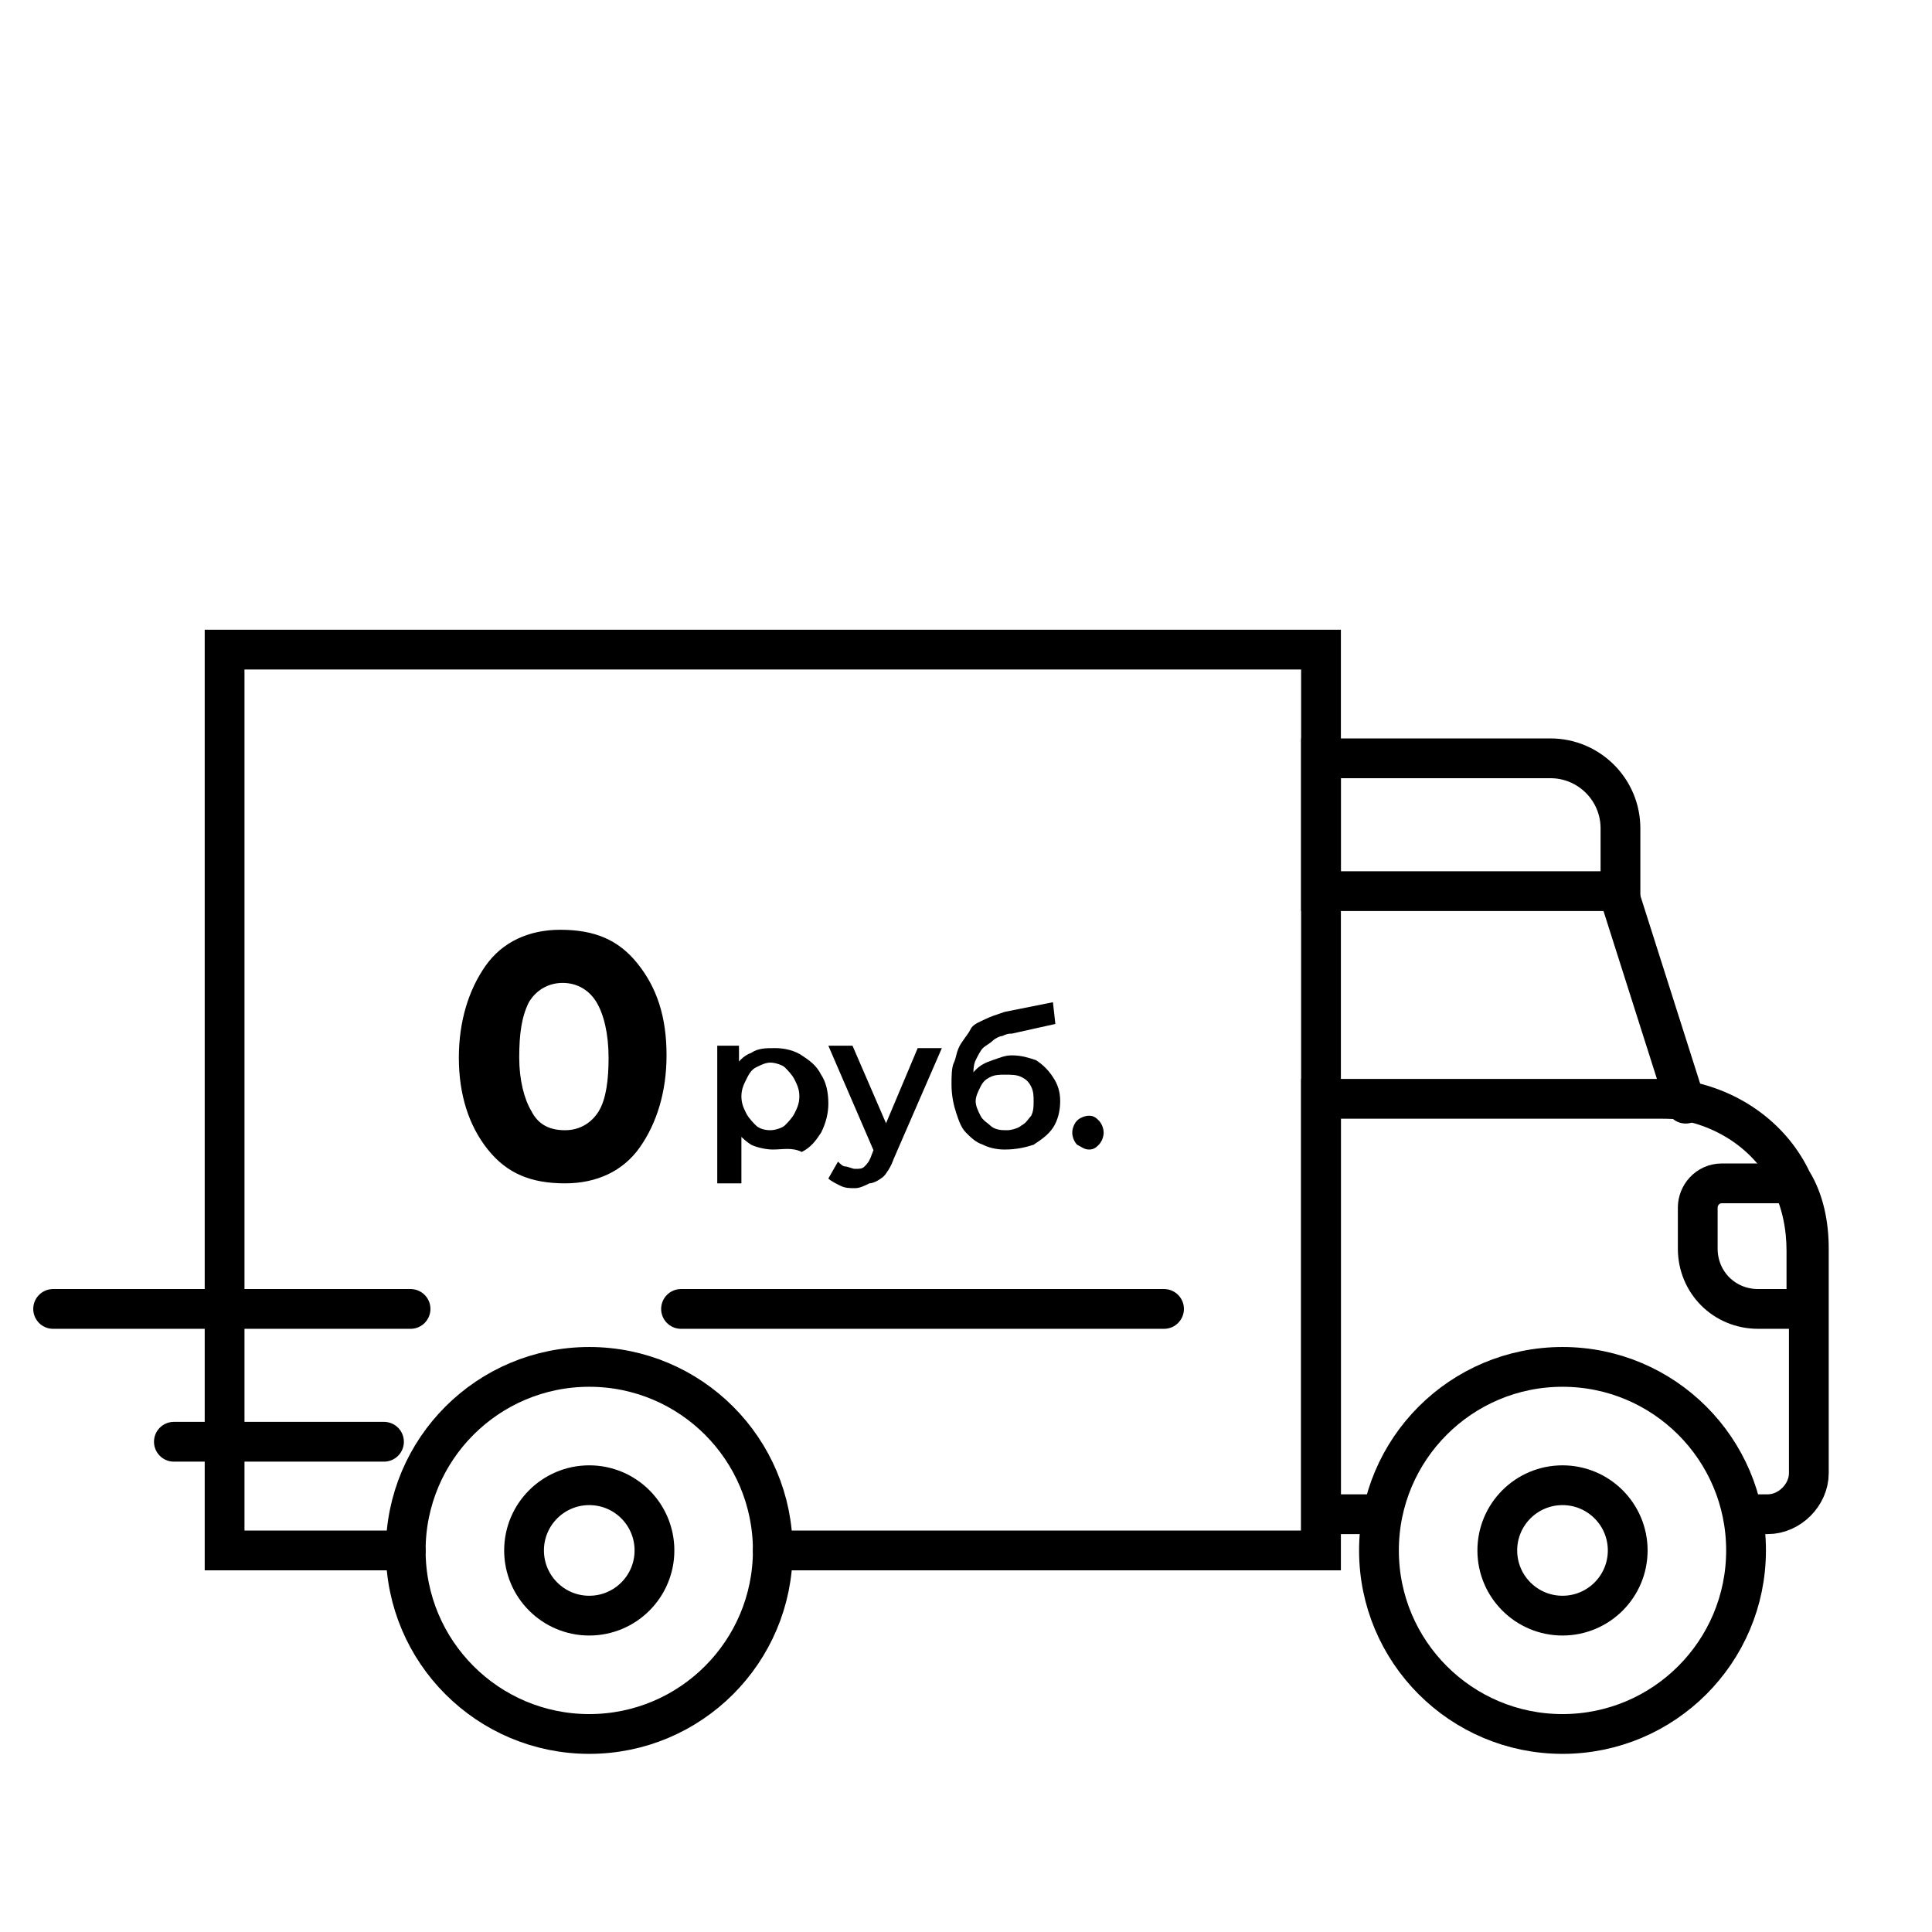 <?xml version="1.0" encoding="utf-8"?>
<!-- Generator: Adobe Illustrator 23.0.3, SVG Export Plug-In . SVG Version: 6.00 Build 0)  -->
<svg version="1.1" xmlns="http://www.w3.org/2000/svg" xmlns:xlink="http://www.w3.org/1999/xlink" x="0px" y="0px"
	 viewBox="0 0 80 80" style="enable-background:new 0 0 80 80;" xml:space="preserve">
<style type="text/css">
	.st0{fill:none;stroke:#000000;stroke-width:1.647;stroke-miterlimit:10;}
	.st1{fill:none;stroke:#000000;stroke-width:1.647;stroke-linejoin:round;stroke-miterlimit:10;}
	.st2{fill:none;stroke:#000000;stroke-width:1.647;stroke-linecap:round;stroke-linejoin:round;stroke-miterlimit:10;}
	.st3{fill:none;stroke:#000000;stroke-width:1.647;stroke-linecap:round;stroke-miterlimit:10;}
	.st4{fill:none;stroke:#000000;stroke-linecap:round;stroke-linejoin:round;stroke-miterlimit:10;}
	.st5{fill:none;stroke:#000000;stroke-miterlimit:10;}
	.st6{fill:none;stroke:#000000;stroke-width:1.673;stroke-linecap:round;stroke-miterlimit:10;}
	.st7{fill:none;stroke:#000000;stroke-width:1.664;stroke-linecap:round;stroke-miterlimit:10;}
	.st8{fill:none;stroke:#000000;stroke-width:1.565;stroke-linecap:round;stroke-linejoin:round;stroke-miterlimit:10;}
	.st9{fill:none;stroke:#000000;stroke-width:1.248;stroke-linecap:round;stroke-miterlimit:10;}
	.st10{fill:none;stroke:#000000;stroke-width:1.268;stroke-linecap:round;stroke-miterlimit:10;}
	.st11{fill:none;stroke:#000000;stroke-width:1.186;stroke-linecap:round;stroke-linejoin:round;stroke-miterlimit:10;}
</style>
<g id="образец_цвета">
</g>
<g id="_x31__гарантия">
</g>
<g id="_x32__сертиф_произв">
</g>
<g id="_x33__стандарт_нестандарт">
</g>
<g id="_x34_">
</g>
<g id="_x35__доставка_в_регион_0_руб">
	<g>
		<polyline class="st3" points="32,64.2 54.7,64.2 54.7,62.7 54.7,45.6 54.7,36.9 54.7,31.4 54.7,26.9 9.3,26.9 9.3,64.2 16.8,64.2 
					"/>
		<circle class="st3" cx="24.4" cy="64.2" r="7.6"/>
		<circle class="st3" cx="64.7" cy="64.2" r="7.6"/>
		<path class="st3" d="M72.2,62.7h1c0.9,0,1.7-0.8,1.7-1.7v-6.9v-2.4c0-1-0.2-2-0.7-2.8c-0.8-1.7-2.4-2.9-4.3-3.3
			c-0.4-0.1-0.8-0.1-1.2-0.1H54.7v17.2h2.5"/>
		<path class="st3" d="M67,36.9H54.7v-5.5h9.5c1.6,0,2.9,1.3,2.9,2.9V36.9z"/>
		<line class="st3" x1="67" y1="36.9" x2="69.8" y2="45.7"/>
		<path class="st3" d="M74.8,51.8v2.4h-2c-1.4,0-2.5-1.1-2.5-2.5v-1.7c0-0.5,0.4-1,1-1h2.9C74.6,49.8,74.8,50.8,74.8,51.8z"/>
		<circle class="st3" cx="24.4" cy="64.2" r="2.7"/>
		<circle class="st3" cx="64.7" cy="64.2" r="2.7"/>
		<line class="st3" x1="2.2" y1="54.2" x2="17" y2="54.2"/>
		<line class="st3" x1="7.2" y1="59.7" x2="15.9" y2="59.7"/>
		<line class="st3" x1="28.2" y1="54.2" x2="48.2" y2="54.2"/>
		<path d="M26.4,39.9c-0.8-1-1.8-1.4-3.2-1.4c-1.3,0-2.4,0.5-3.1,1.5c-0.7,1-1.1,2.3-1.1,3.8c0,1.5,0.4,2.8,1.2,3.8
			c0.8,1,1.8,1.4,3.2,1.4v0c1.3,0,2.4-0.5,3.1-1.5c0.7-1,1.1-2.3,1.1-3.8C27.6,42.1,27.2,40.9,26.4,39.9z M24.8,46
			c-0.3,0.5-0.8,0.8-1.4,0.8l0,0c-0.6,0-1.1-0.2-1.4-0.8c-0.3-0.5-0.5-1.3-0.5-2.2c0-1,0.1-1.7,0.4-2.3c0.3-0.5,0.8-0.8,1.4-0.8
			c0.6,0,1.1,0.3,1.4,0.8c0.3,0.5,0.5,1.3,0.5,2.3C25.2,44.7,25.1,45.5,24.8,46z"/>
		<g>
			<path d="M29.7,49.1v-5.8h0.9v1l0,1.1l0.1,1.1v2.5H29.7z M32,47.6c-0.3,0-0.7-0.1-0.9-0.2c-0.3-0.2-0.5-0.4-0.7-0.7
				c-0.2-0.3-0.2-0.7-0.2-1.2c0-0.5,0.1-0.9,0.2-1.2s0.4-0.6,0.7-0.7c0.3-0.2,0.6-0.2,1-0.2c0.4,0,0.8,0.1,1.1,0.3
				c0.3,0.2,0.6,0.4,0.8,0.8c0.2,0.3,0.3,0.7,0.3,1.2c0,0.4-0.1,0.8-0.3,1.2c-0.2,0.3-0.4,0.6-0.8,0.8C32.8,47.5,32.4,47.6,32,47.6z
				 M31.9,46.8c0.2,0,0.5-0.1,0.6-0.2s0.3-0.3,0.4-0.5s0.2-0.4,0.2-0.7c0-0.3-0.1-0.5-0.2-0.7c-0.1-0.2-0.3-0.4-0.4-0.5
				s-0.4-0.2-0.6-0.2c-0.2,0-0.4,0.1-0.6,0.2c-0.2,0.1-0.3,0.3-0.4,0.5c-0.1,0.2-0.2,0.4-0.2,0.7c0,0.3,0.1,0.5,0.2,0.7
				c0.1,0.2,0.3,0.4,0.4,0.5C31.4,46.7,31.6,46.8,31.9,46.8z"/>
			<path d="M35.4,49.2c-0.2,0-0.4,0-0.6-0.1s-0.4-0.2-0.5-0.3l0.4-0.7c0.1,0.1,0.2,0.2,0.3,0.2s0.3,0.1,0.4,0.1c0.2,0,0.3,0,0.4-0.1
				c0.1-0.1,0.2-0.2,0.3-0.5l0.2-0.5l0.1-0.1l1.6-3.8H39l-2,4.6c-0.1,0.3-0.3,0.6-0.4,0.7S36.2,49,36,49
				C35.8,49.1,35.6,49.2,35.4,49.2z M36.2,47.7l-1.9-4.4h1l1.6,3.7L36.2,47.7z"/>
			<path d="M41.6,47.6c-0.4,0-0.7-0.1-0.9-0.2c-0.3-0.1-0.5-0.3-0.7-0.5c-0.2-0.2-0.3-0.5-0.4-0.8c-0.1-0.3-0.2-0.7-0.2-1.2
				c0-0.3,0-0.7,0.1-0.9s0.1-0.5,0.3-0.8s0.3-0.4,0.4-0.6s0.4-0.3,0.6-0.4s0.5-0.2,0.8-0.3l2-0.4l0.1,0.9l-1.8,0.4
				c-0.1,0-0.2,0-0.4,0.1c-0.1,0-0.3,0.1-0.4,0.2s-0.3,0.2-0.4,0.3c-0.1,0.1-0.2,0.3-0.3,0.5s-0.1,0.5-0.1,0.8c0,0.1,0,0.2,0,0.2
				s0,0.1,0,0.2c0,0.1,0,0.1,0,0.2L40,45c0.1-0.3,0.2-0.5,0.4-0.7c0.2-0.2,0.4-0.3,0.7-0.4c0.3-0.1,0.5-0.2,0.8-0.2
				c0.4,0,0.7,0.1,1,0.2c0.3,0.2,0.5,0.4,0.7,0.7c0.2,0.3,0.3,0.6,0.3,1c0,0.4-0.1,0.8-0.3,1.1c-0.2,0.3-0.5,0.5-0.8,0.7
				C42.5,47.5,42.1,47.6,41.6,47.6z M41.7,46.8c0.2,0,0.5-0.1,0.6-0.2c0.2-0.1,0.3-0.3,0.4-0.4c0.1-0.2,0.1-0.4,0.1-0.6
				s0-0.4-0.1-0.6c-0.1-0.2-0.2-0.3-0.4-0.4c-0.2-0.1-0.4-0.1-0.7-0.1c-0.2,0-0.4,0-0.6,0.1s-0.3,0.2-0.4,0.4
				c-0.1,0.2-0.2,0.4-0.2,0.6c0,0.2,0.1,0.4,0.2,0.6s0.3,0.3,0.4,0.4C41.2,46.8,41.5,46.8,41.7,46.8z"/>
			<path d="M45.1,47.6c-0.2,0-0.3-0.1-0.5-0.2c-0.1-0.1-0.2-0.3-0.2-0.5c0-0.2,0.1-0.4,0.2-0.5c0.1-0.1,0.3-0.2,0.5-0.2
				c0.2,0,0.3,0.1,0.4,0.2c0.1,0.1,0.2,0.3,0.2,0.5c0,0.2-0.1,0.4-0.2,0.5C45.4,47.5,45.3,47.6,45.1,47.6z"/>
		</g>
	</g>
</g>
<g id="_x36__регионы">
</g>
<g id="_x37_">
</g>
<g id="_x38__до_500_км_бесплатно">
</g>
<g id="_x39__по_счету_картой">
</g>
<g id="_x31_0_адреса_отправки">
</g>
<g id="_x31_1_лизинг">
</g>
<g id="_x31_2_с_ндс">
</g>
<g id="_x31_3_без_ндс">
</g>
<g id="_x31_4">
</g>
</svg>
